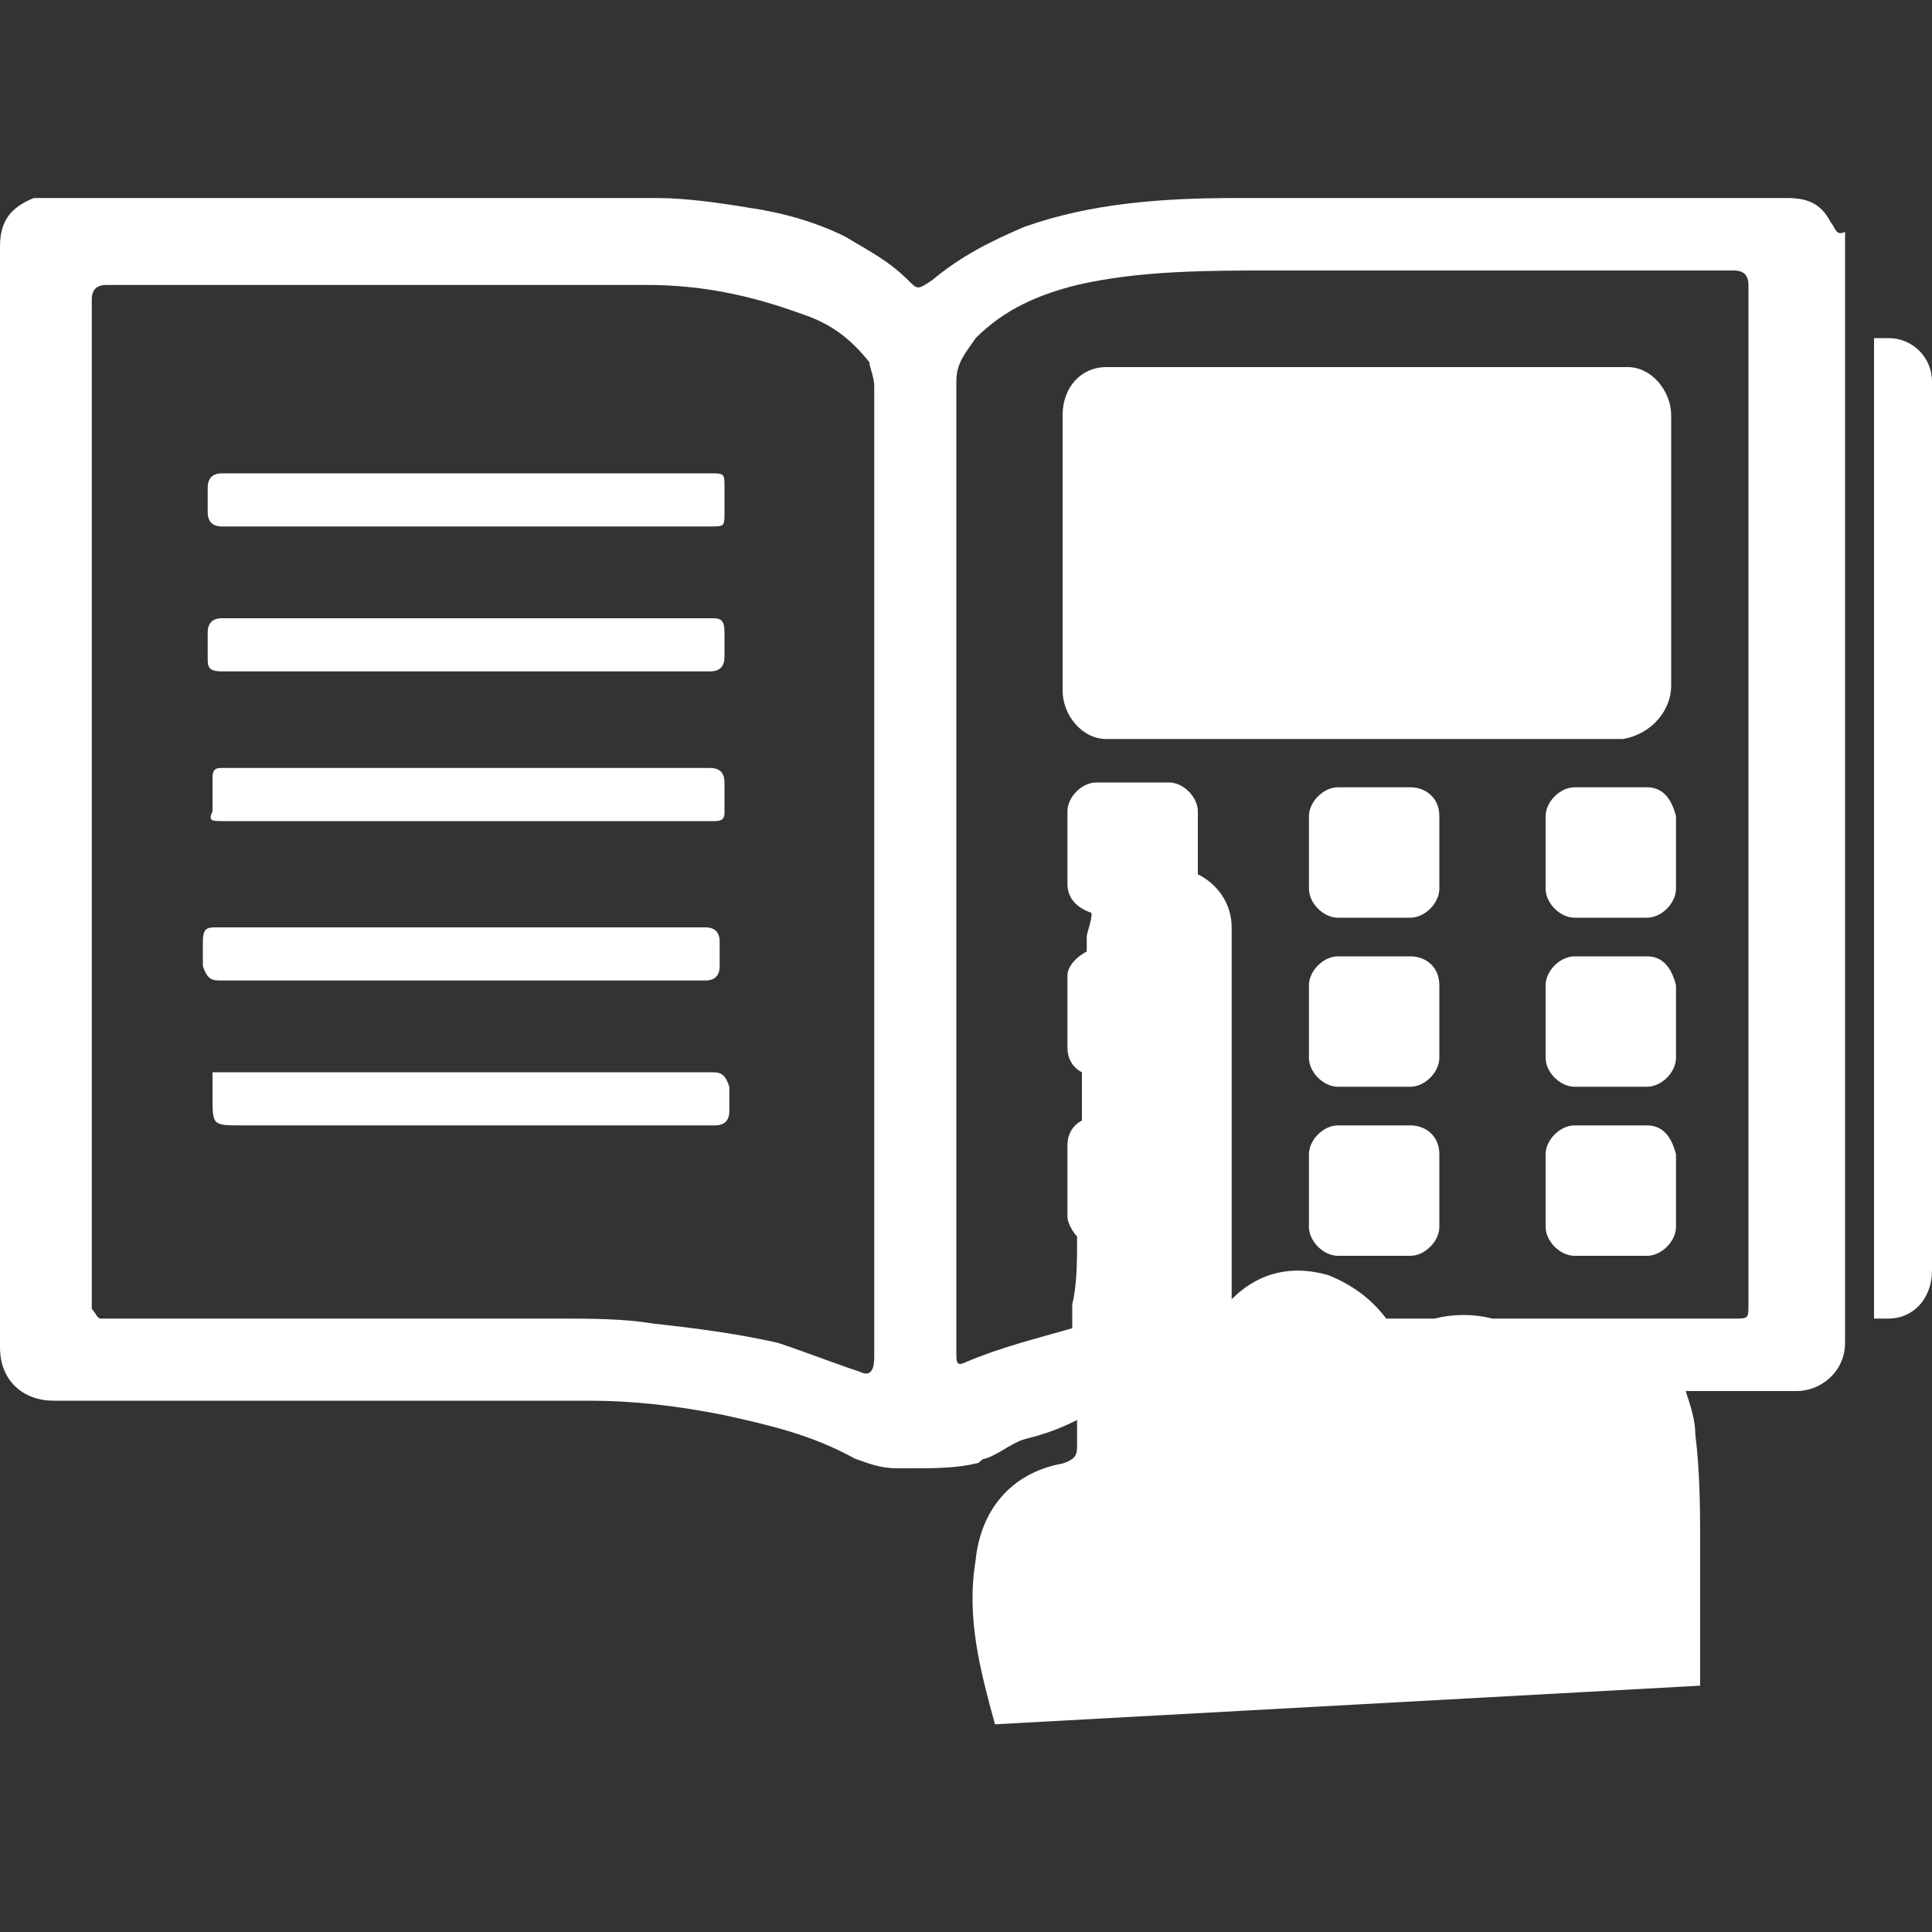 <?xml version="1.0" encoding="utf-8"?>
<!-- Generator: Adobe Illustrator 19.2.0, SVG Export Plug-In . SVG Version: 6.00 Build 0)  -->
<svg version="1.1" id="Layer_1" xmlns="http://www.w3.org/2000/svg" xmlns:xlink="http://www.w3.org/1999/xlink" x="0px" y="0px"
	 viewBox="0 0 40 40" style="enable-background:new 0 0 40 40;" xml:space="preserve">
<rect x="0" y="0" width="40" height="40" fill="#333333" stroke="none"/>
<style type="text/css">
	.st0{fill:#FFFFFF;}
</style>
<g>
	<g>
		<path class="st0" d="M37.9,4.6c-0.2-0.4-0.5-0.5-0.9-0.5c-3.8,0-7.6,0-11.4,0c-1.5,0-3,0.1-4.4,0.6c-0.7,0.3-1.3,0.6-1.9,1.1
			C19,6,19,6,18.8,5.8c-0.4-0.4-0.8-0.6-1.3-0.9c-0.6-0.3-1.3-0.5-2-0.6c-0.6-0.1-1.3-0.2-1.9-0.2c-0.6,0-1.1,0-1.7,0
			c-3.6,0-7.2,0-10.8,0c-0.1,0-0.3,0-0.4,0C0.2,4.3,0,4.6,0,5.1c0,3.8,0,7.6,0,11.4c0,3.8,0,7.6,0,11.4c0,0.7,0.5,1.1,1.1,1.1
			c2.7,0,5.4,0,8.1,0c1,0,2,0,3,0c0.9,0,1.8,0.1,2.8,0.3c0.9,0.2,1.8,0.4,2.7,0.9c0.3,0.1,0.5,0.2,0.9,0.2c0.1,0,0.2,0,0.2,0
			c0.5,0,1,0,1.4-0.1c0.1,0,0.1-0.1,0.2-0.1c0.3-0.1,0.5-0.3,0.8-0.4c0.4-0.1,0.7-0.2,1.1-0.4c0,0.2,0,0.4,0,0.5
			c0,0.2,0,0.3-0.3,0.4c-1.1,0.2-1.7,1-1.8,2c-0.2,1.2,0.1,2.3,0.4,3.4l14.6-0.8v-2.5c0-0.1,0-0.2,0-0.3c0-0.8,0-1.6-0.1-2.4
			c0-0.3-0.1-0.6-0.2-0.9c0.8,0,1.6,0,2.3,0c0.5,0,1-0.4,1-1c0-7.7,0-15.4,0-23C38,4.9,38,4.7,37.9,4.6z M17.8,28.4
			c-0.6-0.2-1.1-0.4-1.7-0.6c-0.9-0.2-1.7-0.3-2.6-0.4c-0.6-0.1-1.3-0.1-1.9-0.1c-3,0-6,0-9,0c-0.2,0-0.4,0-0.5,0
			c-0.1,0-0.1-0.1-0.2-0.2c0,0,0-0.1,0-0.2V16.6c0-3.5,0-6.9,0-10.4c0-0.2,0.1-0.3,0.3-0.3c2.3,0,4.6,0,6.9,0c1.4,0,2.8,0,4.3,0
			c1.1,0,2.1,0.2,3.2,0.6c0.6,0.2,1,0.5,1.4,1C18,7.6,18.1,7.8,18.1,8c0,0.7,0,1.4,0,2.1c0,3.1,0,6.2,0,9.2c0,2.9,0,5.9,0,8.8
			C18.1,28.4,18,28.5,17.8,28.4z M36.2,27c0,0.3,0,0.3-0.3,0.3c-1.6,0-3.3,0-4.9,0c0,0,0,0-0.1,0c-0.4-0.1-0.8-0.1-1.2,0
			c-0.3,0-0.7,0-1,0c-0.3-0.4-0.7-0.7-1.2-0.9c-0.7-0.2-1.4-0.1-2,0.5c0-0.2,0-0.3,0-0.4c0-1.4,0-2.8,0-4.2c0-0.5,0-1.1,0-1.6
			c0-0.5,0-1,0-1.5c0-0.5-0.3-0.9-0.7-1.1v-1.3c0-0.3-0.3-0.6-0.6-0.6h-1.5c-0.3,0-0.6,0.3-0.6,0.6v1.5c0,0.3,0.2,0.5,0.5,0.6
			c0,0.2-0.1,0.4-0.1,0.5c0,0.1,0,0.2,0,0.3c-0.2,0.1-0.4,0.3-0.4,0.5v1.5c0,0.2,0.1,0.4,0.3,0.5c0,0.2,0,0.3,0,0.5
			c0,0.2,0,0.4,0,0.5c-0.2,0.1-0.3,0.3-0.3,0.5v1.5c0,0.1,0.1,0.3,0.2,0.4c0,0.5,0,1-0.1,1.4c0,0.2,0,0.3,0,0.5
			c-0.7,0.2-1.5,0.4-2.2,0.7c-0.2,0.1-0.2,0-0.2-0.2c0-2.5,0-4.9,0-7.4c0-4.2,0-8.5,0-12.7c0-0.4,0.2-0.6,0.4-0.9
			c0.6-0.6,1.3-0.9,2.1-1.1c1.3-0.3,2.7-0.3,4.1-0.3c2.9,0,5.9,0,8.8,0c0.2,0,0.5,0,0.7,0c0.2,0,0.3,0.1,0.3,0.3c0,2.7,0,5.3,0,8
			v2.4C36.2,20,36.2,23.5,36.2,27z M4.6,10.9c1.2,0,3.6,0,7.4,0c0.9,0,1.8,0,2.7,0c0.3,0,0.3,0,0.3-0.3c0-0.2,0-0.3,0-0.5
			c0-0.3,0-0.3-0.3-0.3c-2.9,0-4.6,0-5,0v0c-1.7,0-3.4,0-5.1,0c-0.2,0-0.3,0.1-0.3,0.3c0,0.2,0,0.4,0,0.5
			C4.3,10.8,4.4,10.9,4.6,10.9z M14.7,15.9c-2.9,0-4.6,0-5,0v0c-1.3,0-2.6,0-3.9,0c-0.4,0-0.8,0-1.2,0c-0.1,0-0.2,0-0.2,0.2
			c0,0.2,0,0.5,0,0.7C4.3,17,4.4,17,4.6,17c0.3,0,0.5,0,0.8,0c1.8,0,5,0,9.4,0c0.2,0,0.2-0.1,0.2-0.2c0-0.2,0-0.4,0-0.6
			C15,16,14.9,15.9,14.7,15.9z M14.7,22.2c-4.6,0-7.9,0-10,0c-0.1,0-0.2,0-0.3,0c0,0.2,0,0.4,0,0.5c0,0.6,0,0.6,0.6,0.6
			c2,0,5.2,0,9.8,0c0.2,0,0.3-0.1,0.3-0.3c0-0.2,0-0.4,0-0.5C15,22.2,14.9,22.2,14.7,22.2z M8.4,12.8c-1.3,0-2.5,0-3.8,0
			c-0.2,0-0.3,0.1-0.3,0.3c0,0.2,0,0.4,0,0.5c0,0.2,0,0.3,0.3,0.3c0.9,0,1.8,0,2.7,0c1.2,0,3.6,0,7.4,0c0.2,0,0.3-0.1,0.3-0.3
			c0-0.2,0-0.4,0-0.5c0-0.3-0.1-0.3-0.3-0.3c-2.9,0-4.6,0-5,0v0C9.2,12.8,8.8,12.8,8.4,12.8z M4.6,20.3c1.7,0,3.3,0,5,0v0
			c0.4,0,2.1,0,5,0c0.2,0,0.3-0.1,0.3-0.3c0-0.2,0-0.3,0-0.5c0-0.2-0.1-0.3-0.3-0.3c-2.9,0-4.5,0-4.8,0c-1.8,0-3.5,0-5.3,0
			c-0.2,0-0.3,0-0.3,0.3c0,0.2,0,0.3,0,0.5C4.3,20.3,4.4,20.3,4.6,20.3z M39.1,7h-0.3v20.3h0.3c0.5,0,0.9-0.4,0.9-1V7.9
			C40,7.4,39.6,7,39.1,7z M34.6,14.2V8.6c0-0.5-0.4-1-0.9-1H22.9c-0.5,0-0.9,0.4-0.9,1v5.7c0,0.5,0.4,1,0.9,1h10.7
			C34.2,15.2,34.6,14.7,34.6,14.2z M29.2,16.3h-1.5c-0.3,0-0.6,0.3-0.6,0.6v1.5c0,0.3,0.3,0.6,0.6,0.6h1.5c0.3,0,0.6-0.3,0.6-0.6
			v-1.5C29.8,16.5,29.5,16.3,29.2,16.3z M29.2,19.8h-1.5c-0.3,0-0.6,0.3-0.6,0.6v1.5c0,0.3,0.3,0.6,0.6,0.6h1.5
			c0.3,0,0.6-0.3,0.6-0.6v-1.5C29.8,20,29.5,19.8,29.2,19.8z M29.2,23.3h-1.5c-0.3,0-0.6,0.3-0.6,0.6v1.5c0,0.3,0.3,0.6,0.6,0.6h1.5
			c0.3,0,0.6-0.3,0.6-0.6v-1.5C29.8,23.5,29.5,23.3,29.2,23.3z M34.1,16.3h-1.5c-0.3,0-0.6,0.3-0.6,0.6v1.5c0,0.3,0.3,0.6,0.6,0.6
			h1.5c0.3,0,0.6-0.3,0.6-0.6v-1.5C34.6,16.5,34.4,16.3,34.1,16.3z M34.1,19.8h-1.5c-0.3,0-0.6,0.3-0.6,0.6v1.5
			c0,0.3,0.3,0.6,0.6,0.6h1.5c0.3,0,0.6-0.3,0.6-0.6v-1.5C34.6,20,34.4,19.8,34.1,19.8z M34.1,23.3h-1.5c-0.3,0-0.6,0.3-0.6,0.6v1.5
			c0,0.3,0.3,0.6,0.6,0.6h1.5c0.3,0,0.6-0.3,0.6-0.6v-1.5C34.6,23.5,34.4,23.3,34.1,23.3z"/>
	</g>
</g>
</svg>
